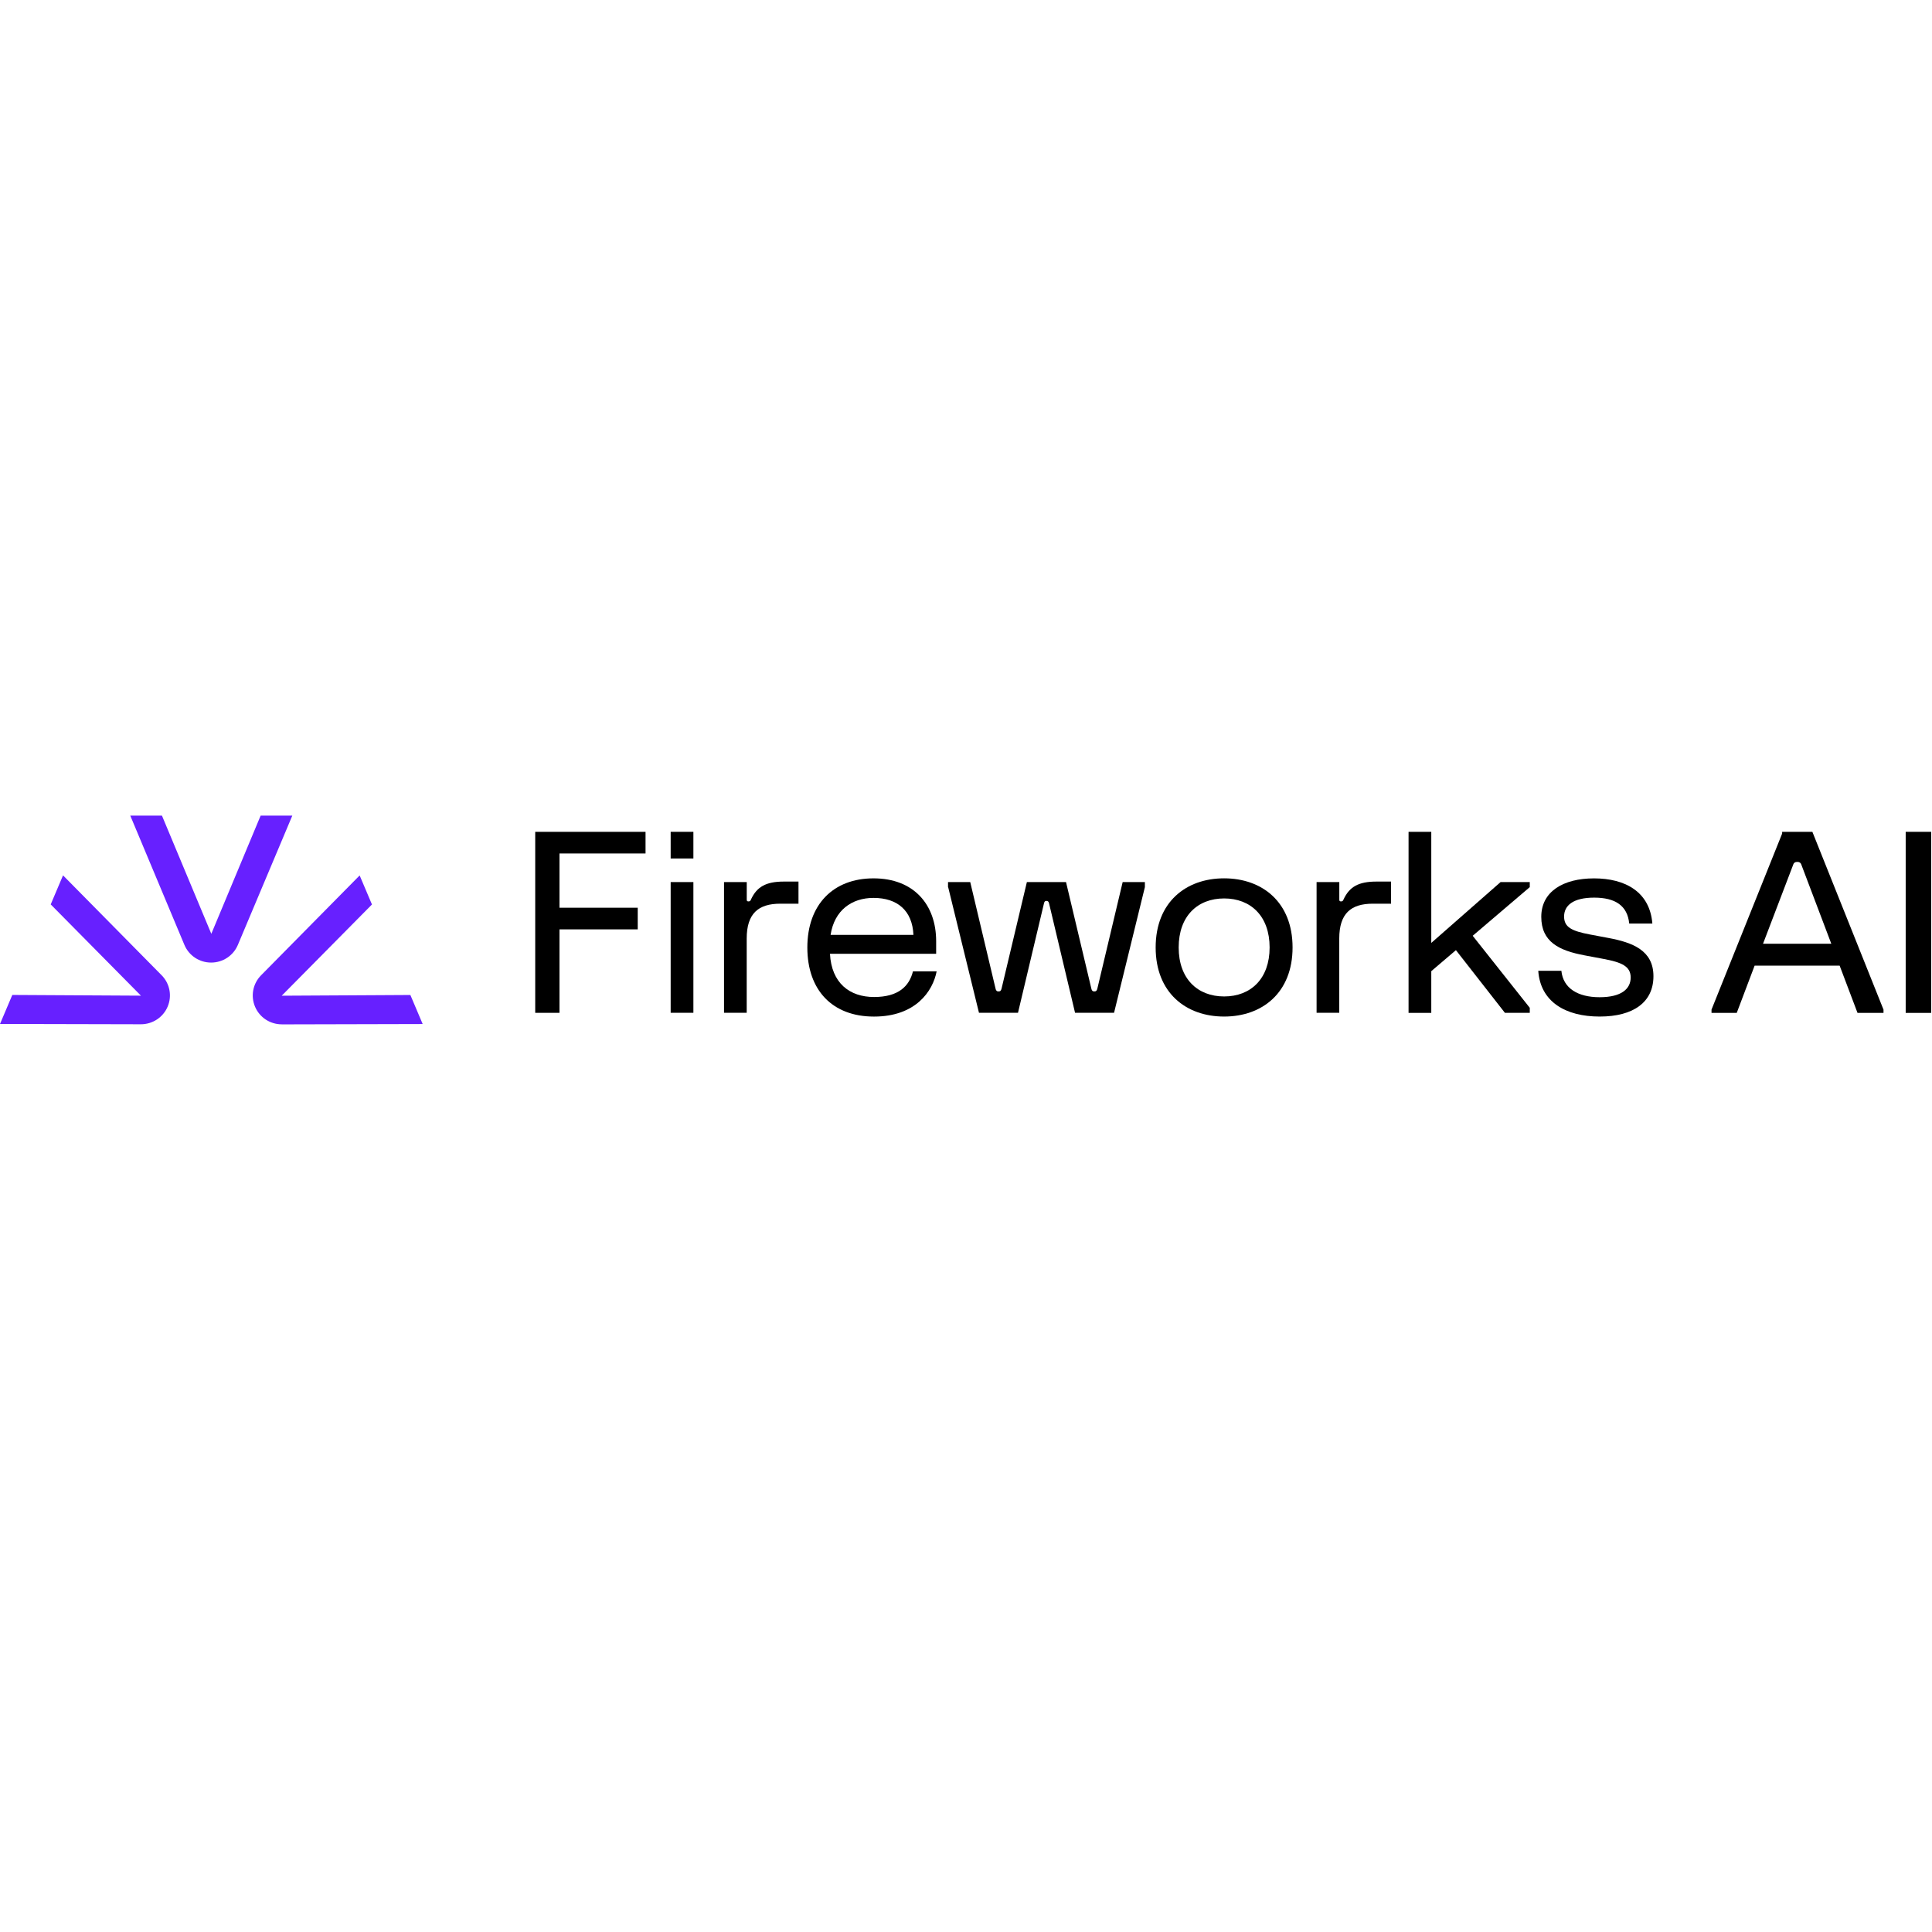 <svg width="130" role="graphics-symbol" aria-label="Fireworks AI Home" viewBox="0 0 835 130" xmlns="http://www.w3.org/2000/svg">
<path fill-rule="evenodd" clip-rule="evenodd" d="M112.65 0L91.33 51.09L69.99 0H56.3L79.69 55.85C81.63 60.51 86.18 63.52 91.25 63.52C96.32 63.52 100.86 60.51 102.81 55.87L126.34 0H112.65ZM121.76 77.84L160.76 38.41L155.44 25.86L112.84 69.01C109.28 72.62 108.26 77.94 110.23 82.6C112.19 87.22 116.72 90.21 121.77 90.21L121.79 90.23L182.68 90.08L177.36 77.53L121.77 77.84H121.76ZM21.92 38.38L27.24 25.83L69.84 68.98C73.4 72.58 74.43 77.92 72.45 82.57C70.49 87.2 65.94 90.18 60.91 90.18L0.02 90.04L0 90.06L5.32 77.51L60.91 77.82L21.92 38.38Z" fill="#6720FF"></path>
<path d="M231.32 85.22L231.33 85.23H241.8V49.17H275.62V39.82H241.8V16.36H279V7.01H231.32V85.22Z" class="fill-black dark:fill-white"></path><path d="M299.68 28.73H289.86V85.22H299.68V28.73Z" class="fill-black dark:fill-white"></path><path d="M324.58 36.22H324.59C324.37 36.76 324.16 37.09 323.5 37.09C322.95 37.09 322.74 36.88 322.74 36.34V28.73H312.92V85.22H322.72V53.16C322.72 42.31 327.75 38.07 337.24 38.07H345.1V28.51H338.77C331.03 28.51 327.1 30.79 324.58 36.22Z" class="fill-black dark:fill-white"></path><path d="M377.76 78.4C367.23 78.4 359.37 72.42 358.71 59.72H404.6V54.28C404.6 38.53 395 27.12 377.53 27.12C360.06 27.12 348.93 38.53 348.93 56.99C348.93 75.45 359.73 86.86 377.74 86.86C395.75 86.86 403.15 75.9 404.81 67.32H394.57C392.98 73.74 388.29 78.4 377.76 78.4ZM377.53 35.57C387.91 35.57 394.33 41.12 394.78 51.55H358.98C360.61 40.89 368.14 35.57 377.53 35.57Z" class="fill-black dark:fill-white"></path><path d="M474.29 74.68C474.05 75.66 473.75 75.99 472.97 75.99C472.19 75.99 471.86 75.66 471.65 74.68L460.73 28.73H443.81L432.89 74.68C432.65 75.66 432.35 75.99 431.57 75.99C430.79 75.99 430.46 75.66 430.25 74.68L419.33 28.73H409.73V30.91H409.79L423.11 85.22H439.97L451.22 37.85C451.43 37.08 451.64 36.87 452.3 36.87C452.84 36.87 453.17 37.1 453.38 37.85L464.63 85.22H481.49L494.81 30.91V28.73H485.21L474.29 74.68Z" class="fill-black dark:fill-white"></path><path d="M529.05 27.11C512.56 27.11 499.47 37.42 499.47 56.98C499.47 76.54 512.55 86.85 529.05 86.85C545.55 86.85 558.64 76.54 558.64 56.98C558.64 37.42 545.54 27.11 529.05 27.11ZM529.07 78.16C517.61 78.16 509.42 70.57 509.42 56.98C509.42 43.39 517.61 35.8 529.07 35.8C540.53 35.8 548.72 43.41 548.72 56.98C548.72 70.55 540.53 78.16 529.07 78.16Z" class="fill-black dark:fill-white"></path><path d="M580.68 36.22C580.47 36.76 580.26 37.09 579.6 37.09C579.05 37.09 578.841 36.88 578.841 36.34V28.73H569.021V85.21H578.82V53.16C578.82 42.31 583.851 38.07 593.341 38.07H601.201V28.51H594.87C587.13 28.51 583.2 30.79 580.68 36.22Z" class="fill-black dark:fill-white"></path><path d="M618.591 55.02V7.01H608.771V85.27H618.591V67.23L629.24 58.15L650.42 85.25H661.16V83.07L636.49 51.94L661.16 30.91V28.73H648.54L618.591 55.02Z" class="fill-black dark:fill-white"></path><path d="M695.19 52.89L687.12 51.37C679.38 49.9 675.99 48.28 675.99 43.6C675.99 38.92 679.82 35.45 688.98 35.45C698.14 35.45 703.38 38.94 704.14 46.65H714.14C713.03 32.88 702.34 27.13 688.94 27.13C675.54 27.13 666.13 32.89 666.13 43.74C666.13 54.59 673.83 58.35 684.91 60.41L692.98 61.93C700.84 63.4 704.77 65.09 704.77 69.97C704.77 74.85 700.83 78.49 691.35 78.49C681.87 78.49 675.58 74.58 674.82 67.08H664.83C665.76 80.55 676.73 86.85 691.36 86.85C705.99 86.85 714.61 80.61 714.61 69.41C714.61 58.21 705.55 54.84 695.19 52.89Z" class="fill-black dark:fill-white"></path><path d="M834.64 7.01H823.63V85.27H834.64V7.01Z" class="fill-black dark:fill-white"></path><path d="M770.23 7.77L739.71 83.84V85.27H750.61L758.34 64.84H795.08L802.81 85.27H814.04V83.86L783.3 7.01H770.23ZM761.97 55.38L775.09 21.01H775.08C775.3 20.42 775.87 20.03 776.5 20.03H777.04C777.67 20.03 778.24 20.42 778.46 21.01L791.48 55.38H761.97Z" class="fill-black dark:fill-white"></path><path d="M299.68 7.01H289.86V18.53H299.68V7.01Z" class="fill-black dark:fill-white"></path></svg>